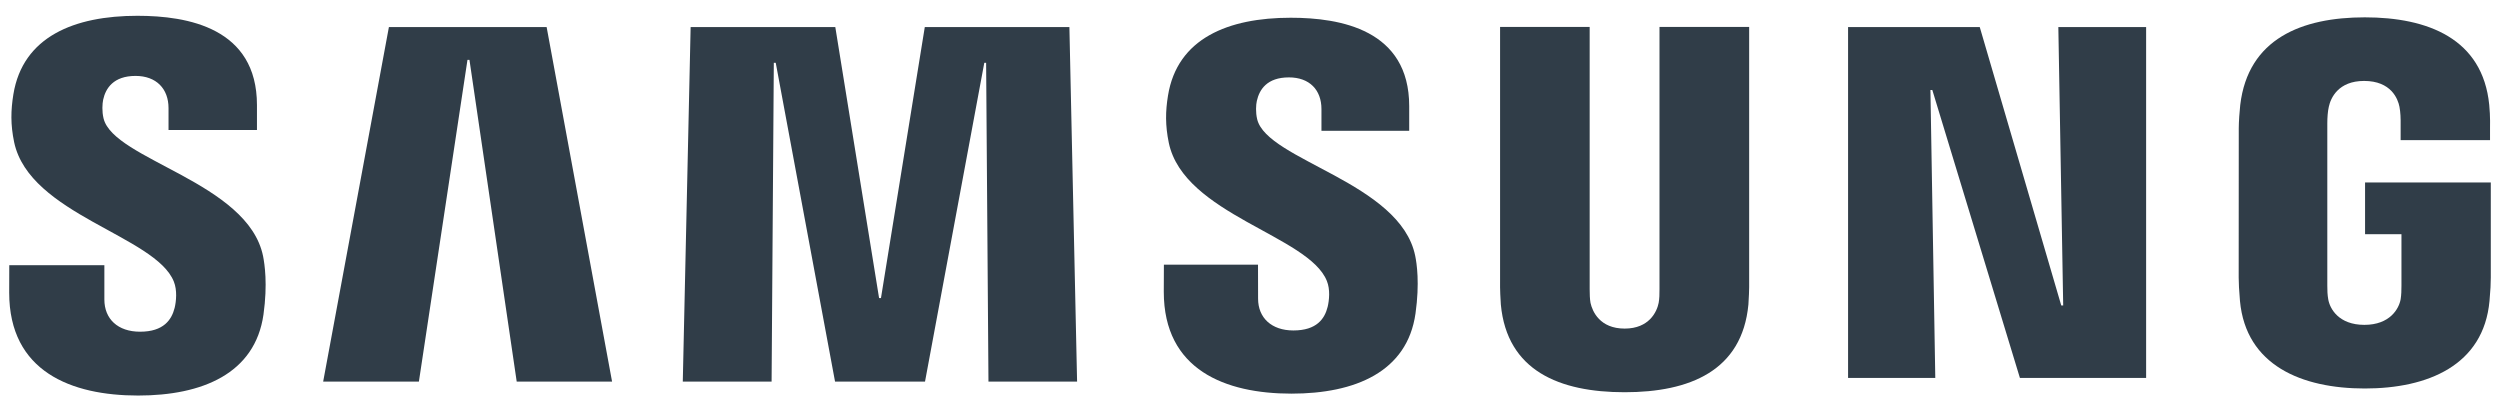 <svg width="158" height="25" viewBox="0 0 158 25" fill="none" xmlns="http://www.w3.org/2000/svg">
<path d="M130.394 19.304L130.087 1.709H135.635V23.885H127.658L122.122 5.686H122.003L122.31 23.885H116.798V1.709H125.12L130.271 19.304H130.394Z" fill="#303D48"/>
<path d="M29.544 3.785L26.474 24.118H20.424L24.579 1.709H34.547L38.683 24.118H32.656L29.67 3.785H29.544Z" fill="#303D48"/>
<path d="M52.775 24.118L49.027 3.971H48.905L48.765 24.118H43.152L43.648 1.709H52.791L55.558 18.839H55.677L58.447 1.709H67.586L68.072 24.118H62.471L62.323 3.971H62.207L58.461 24.118H52.775Z" fill="#303D48"/>
<path d="M10.987 17.797C11.206 18.34 11.139 19.038 11.037 19.459C10.849 20.205 10.344 20.964 8.853 20.964C7.448 20.964 6.596 20.16 6.596 18.928V16.759H0.586L0.581 18.495C0.581 23.491 4.515 24.998 8.729 24.998C12.782 24.998 16.121 23.612 16.652 19.878C16.923 17.943 16.721 16.676 16.628 16.197C15.683 11.506 7.177 10.106 6.544 7.482C6.436 7.032 6.467 6.556 6.52 6.301C6.675 5.587 7.165 4.798 8.568 4.798C9.877 4.798 10.651 5.608 10.651 6.832C10.651 7.244 10.651 8.215 10.651 8.215H16.24V6.641C16.24 1.76 11.858 0.998 8.684 0.998C4.698 0.998 1.441 2.315 0.845 5.963C0.683 6.97 0.66 7.868 0.895 8.992C1.874 13.571 9.834 14.897 10.987 17.797Z" fill="#303D48"/>
<path d="M83.857 17.756C84.078 18.294 84.007 18.973 83.907 19.394C83.723 20.137 83.223 20.885 81.742 20.885C80.356 20.885 79.511 20.08 79.511 18.878L79.506 16.727H73.558L73.551 18.439C73.551 23.385 77.449 24.878 81.621 24.878C85.631 24.878 88.938 23.511 89.46 19.811C89.731 17.889 89.538 16.639 89.441 16.17C88.5 11.522 80.08 10.136 79.454 7.538C79.347 7.091 79.377 6.619 79.432 6.379C79.592 5.66 80.073 4.891 81.461 4.891C82.759 4.891 83.516 5.681 83.516 6.895C83.516 7.303 83.516 8.265 83.516 8.265H89.062V6.707C89.062 1.878 84.716 1.121 81.573 1.121C77.632 1.121 74.401 2.421 73.817 6.043C73.656 7.036 73.639 7.917 73.87 9.036C74.834 13.568 82.716 14.884 83.857 17.756Z" fill="#303D48"/>
<path d="M102.679 20.767C104.234 20.767 104.72 19.691 104.827 19.141C104.873 18.898 104.884 18.574 104.88 18.284V1.701H110.547V17.777C110.559 18.189 110.518 19.036 110.499 19.248C110.102 23.432 106.794 24.789 102.677 24.789C98.555 24.789 95.245 23.432 94.853 19.248C94.833 19.036 94.793 18.189 94.805 17.777V1.701H100.467V18.284C100.467 18.574 100.477 18.901 100.52 19.141C100.641 19.691 101.113 20.767 102.679 20.767Z" fill="#303D48"/>
<path d="M149.427 20.531C151.051 20.531 151.617 19.505 151.722 18.907C151.763 18.65 151.774 18.338 151.772 18.055V14.802H149.472V11.53H157.418V17.545C157.413 17.964 157.404 18.274 157.337 19.021C156.963 23.098 153.427 24.553 149.455 24.553C145.476 24.553 141.945 23.098 141.566 19.021C141.502 18.274 141.492 17.964 141.485 17.545L141.49 8.108C141.49 7.711 141.54 7.006 141.583 6.632C142.081 2.443 145.476 1.096 149.455 1.096C153.429 1.096 156.908 2.436 157.32 6.632C157.394 7.346 157.37 8.108 157.37 8.108V8.856H151.72V7.601C151.724 7.603 151.713 7.068 151.646 6.749C151.551 6.253 151.12 5.115 149.412 5.115C147.779 5.115 147.3 6.191 147.181 6.749C147.112 7.044 147.086 7.444 147.086 7.806V18.055C147.081 18.338 147.098 18.65 147.143 18.907C147.241 19.507 147.805 20.531 149.427 20.531Z" fill="#303D48"/>
</svg>
